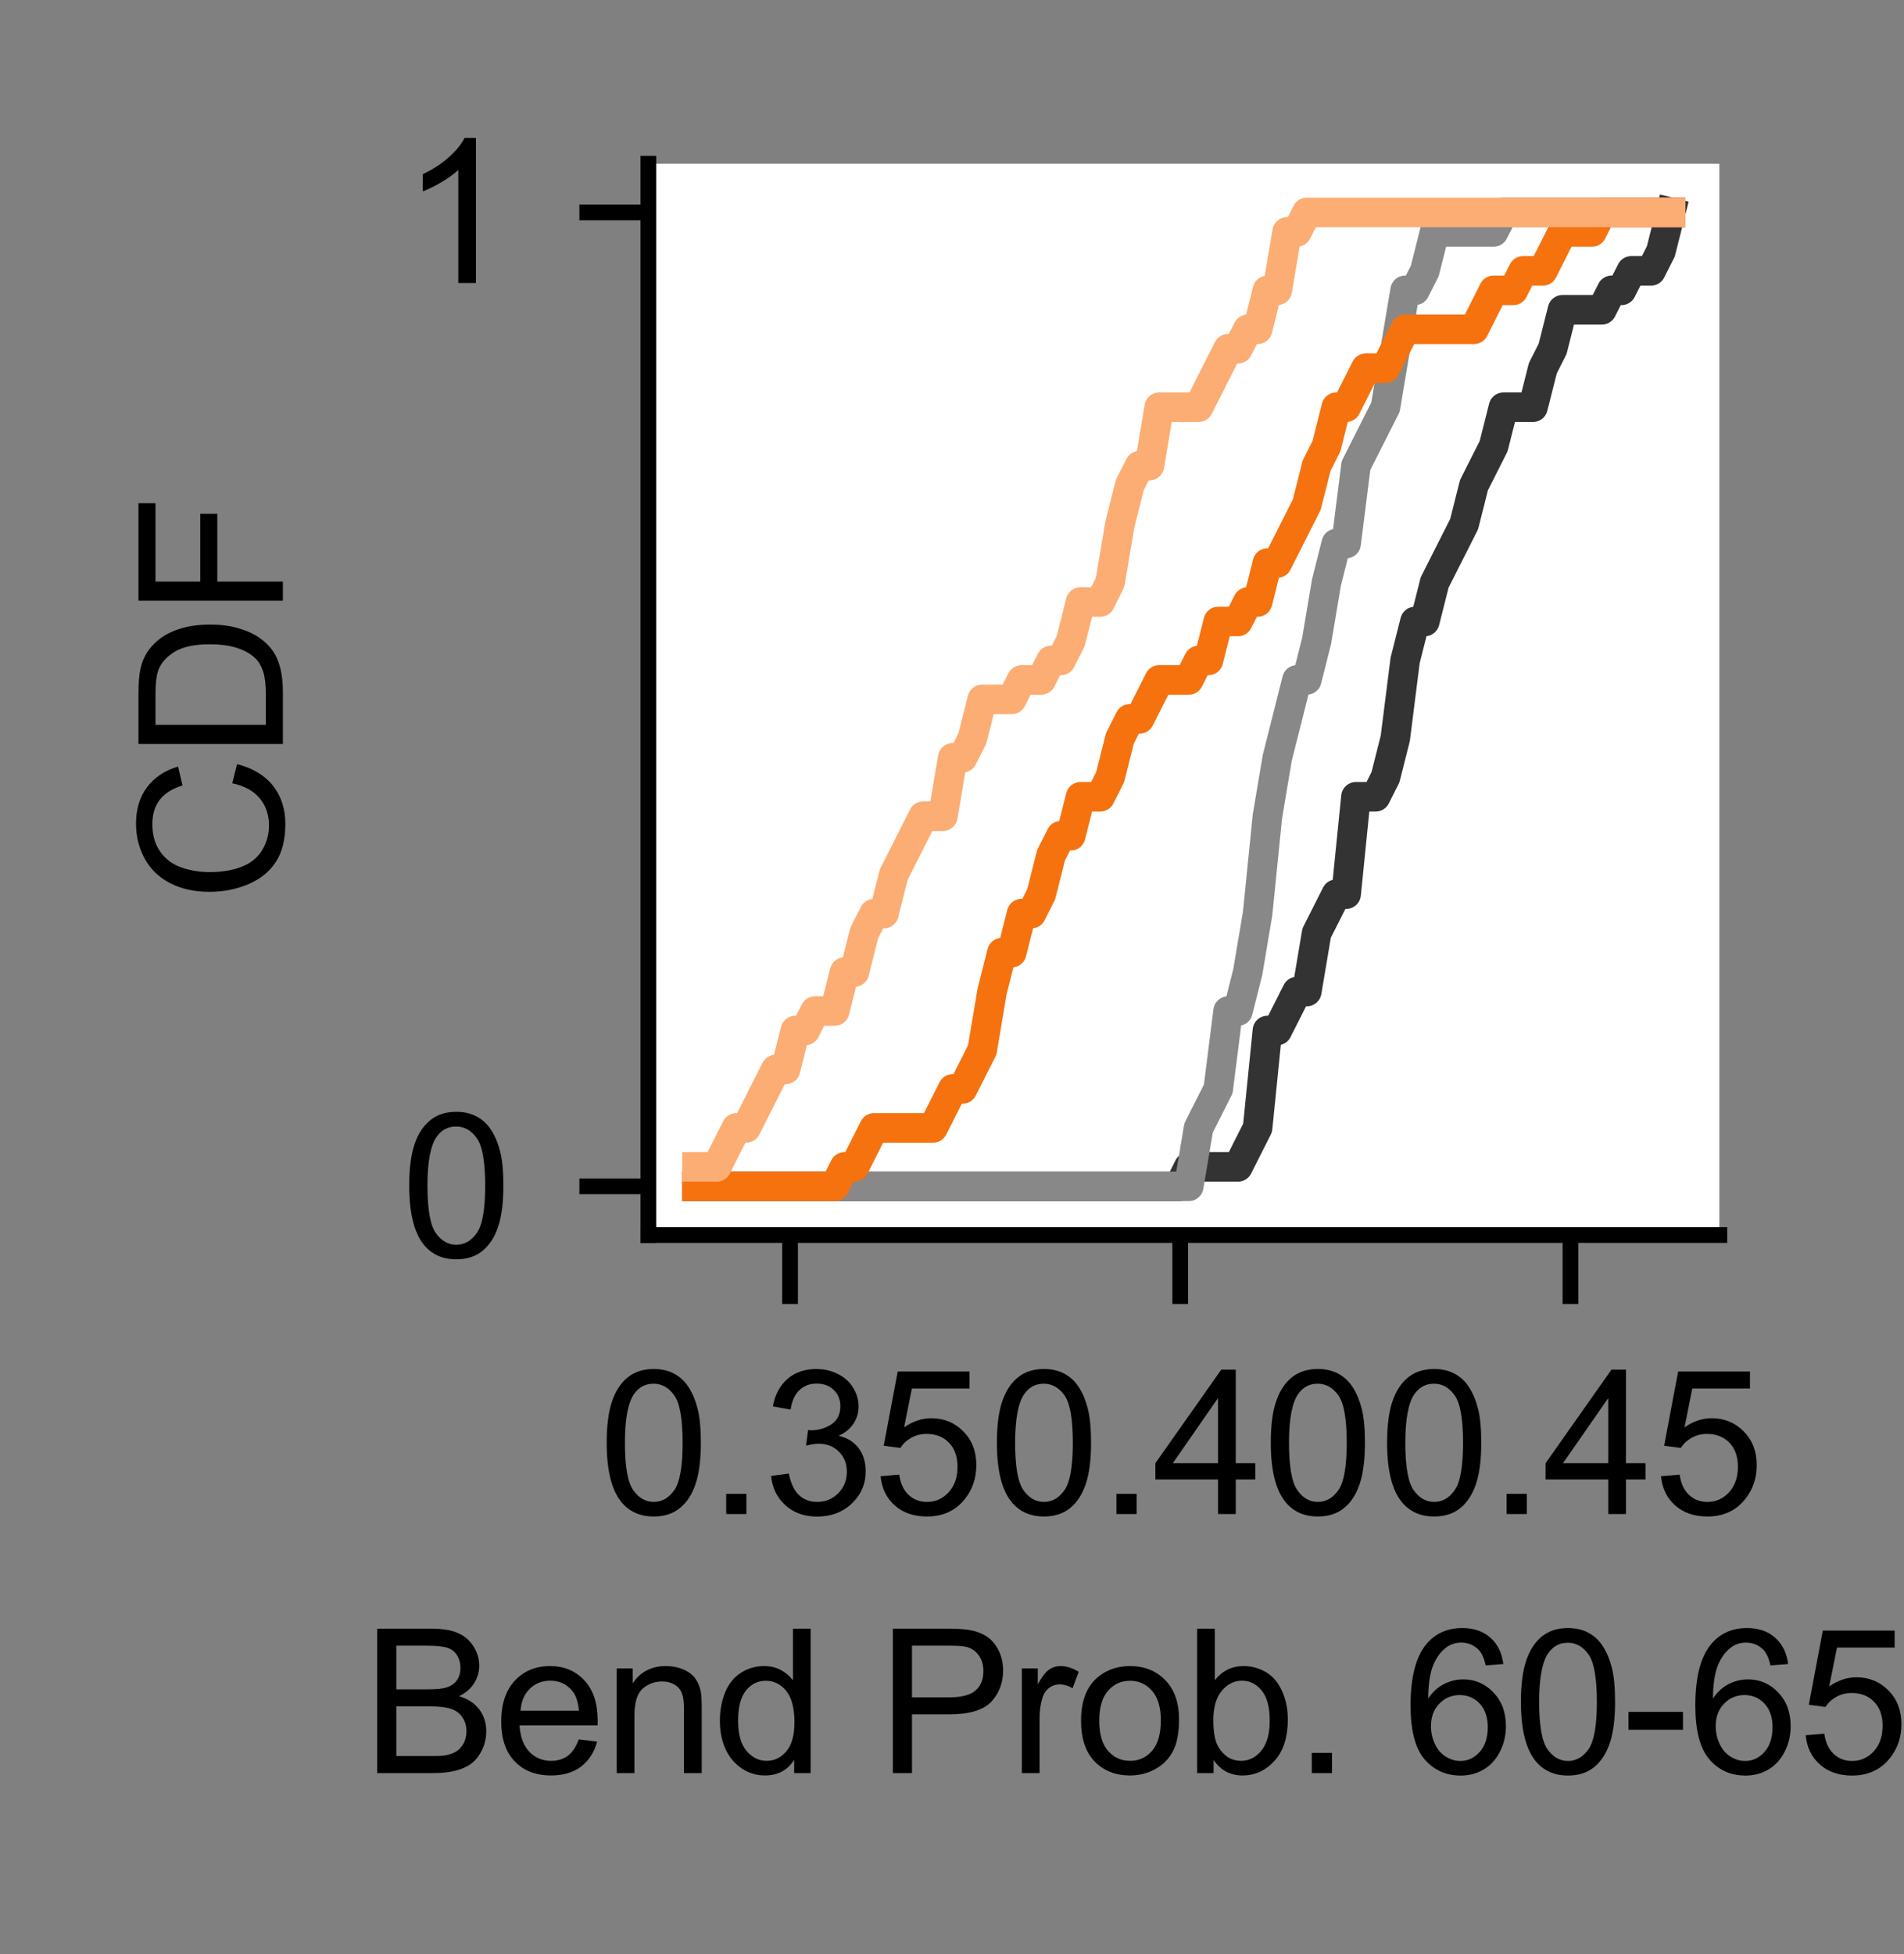 <?xml version="1.0" encoding="utf-8" standalone="no"?>
<!DOCTYPE svg PUBLIC "-//W3C//DTD SVG 1.1//EN"
  "http://www.w3.org/Graphics/SVG/1.1/DTD/svg11.dtd">
<svg xmlns:xlink="http://www.w3.org/1999/xlink" width="96.638pt" height="99.159pt" viewBox="0 0 96.638 99.159" xmlns="http://www.w3.org/2000/svg" version="1.1">
 <rect x="0" y="0" width="96.638" height="99.159" fill="#808080" stroke="none"/>
 <defs>
  <style type="text/css">*{stroke-linejoin: round; stroke-linecap: butt}</style>
 </defs>
 <g id="figure_1">
  <g id="patch_1">
   <path d="M 0 99.159 
L 96.638 99.159 
L 96.638 0 
L 0 0 
L 0 99.159 
z
" style="fill: none"/>
  </g>
  <g id="axes_1">
   <g id="patch_2">
    <path d="M 32.906 62.668 
L 87.266 62.668 
L 87.266 8.308 
L 32.906 8.308 
z
" style="fill: #ffffff"/>
   </g>
   <g id="matplotlib.axis_1">
    <g id="xtick_1">
     <g id="line2d_1">
      <defs>
       <path id="m6e7740f2f2" d="M 0 0 
L 0 3.5 
" style="stroke: #000000; stroke-width: 0.8"/>
      </defs>
      <g>
       <use xlink:href="#m6e7740f2f2" x="40.098" y="62.668" style="stroke: #000000; stroke-width: 0.8"/>
      </g>
     </g>
     <g id="text_1">
      <!-- 0.35 -->
      <g transform="translate(30.367 76.826) scale(0.1 -0.1)">
       <defs>
        <path id="ArialMT-30" d="M 266 2259 
Q 266 3072 433 3567 
Q 600 4063 929 4331 
Q 1259 4600 1759 4600 
Q 2128 4600 2406 4451 
Q 2684 4303 2865 4023 
Q 3047 3744 3150 3342 
Q 3253 2941 3253 2259 
Q 3253 1453 3087 958 
Q 2922 463 2592 192 
Q 2263 -78 1759 -78 
Q 1097 -78 719 397 
Q 266 969 266 2259 
z
M 844 2259 
Q 844 1131 1108 757 
Q 1372 384 1759 384 
Q 2147 384 2411 759 
Q 2675 1134 2675 2259 
Q 2675 3391 2411 3762 
Q 2147 4134 1753 4134 
Q 1366 4134 1134 3806 
Q 844 3388 844 2259 
z
" transform="scale(0.016)"/>
        <path id="ArialMT-2e" d="M 581 0 
L 581 641 
L 1222 641 
L 1222 0 
L 581 0 
z
" transform="scale(0.016)"/>
        <path id="ArialMT-33" d="M 269 1209 
L 831 1284 
Q 928 806 1161 595 
Q 1394 384 1728 384 
Q 2125 384 2398 659 
Q 2672 934 2672 1341 
Q 2672 1728 2419 1979 
Q 2166 2231 1775 2231 
Q 1616 2231 1378 2169 
L 1441 2663 
Q 1497 2656 1531 2656 
Q 1891 2656 2178 2843 
Q 2466 3031 2466 3422 
Q 2466 3731 2256 3934 
Q 2047 4138 1716 4138 
Q 1388 4138 1169 3931 
Q 950 3725 888 3313 
L 325 3413 
Q 428 3978 793 4289 
Q 1159 4600 1703 4600 
Q 2078 4600 2393 4439 
Q 2709 4278 2876 4000 
Q 3044 3722 3044 3409 
Q 3044 3113 2884 2869 
Q 2725 2625 2413 2481 
Q 2819 2388 3044 2092 
Q 3269 1797 3269 1353 
Q 3269 753 2831 336 
Q 2394 -81 1725 -81 
Q 1122 -81 723 278 
Q 325 638 269 1209 
z
" transform="scale(0.016)"/>
        <path id="ArialMT-35" d="M 266 1200 
L 856 1250 
Q 922 819 1161 601 
Q 1400 384 1738 384 
Q 2144 384 2425 690 
Q 2706 997 2706 1503 
Q 2706 1984 2436 2262 
Q 2166 2541 1728 2541 
Q 1456 2541 1237 2417 
Q 1019 2294 894 2097 
L 366 2166 
L 809 4519 
L 3088 4519 
L 3088 3981 
L 1259 3981 
L 1013 2750 
Q 1425 3038 1878 3038 
Q 2478 3038 2890 2622 
Q 3303 2206 3303 1553 
Q 3303 931 2941 478 
Q 2500 -78 1738 -78 
Q 1113 -78 717 272 
Q 322 622 266 1200 
z
" transform="scale(0.016)"/>
       </defs>
       <use xlink:href="#ArialMT-30"/>
       <use xlink:href="#ArialMT-2e" x="55.615"/>
       <use xlink:href="#ArialMT-33" x="83.398"/>
       <use xlink:href="#ArialMT-35" x="139.014"/>
      </g>
     </g>
    </g>
    <g id="xtick_2">
     <g id="line2d_2">
      <g>
       <use xlink:href="#m6e7740f2f2" x="59.903" y="62.668" style="stroke: #000000; stroke-width: 0.8"/>
      </g>
     </g>
     <g id="text_2">
      <!-- 0.40 -->
      <g transform="translate(50.172 76.826) scale(0.1 -0.1)">
       <defs>
        <path id="ArialMT-34" d="M 2069 0 
L 2069 1097 
L 81 1097 
L 81 1613 
L 2172 4581 
L 2631 4581 
L 2631 1613 
L 3250 1613 
L 3250 1097 
L 2631 1097 
L 2631 0 
L 2069 0 
z
M 2069 1613 
L 2069 3678 
L 634 1613 
L 2069 1613 
z
" transform="scale(0.016)"/>
       </defs>
       <use xlink:href="#ArialMT-30"/>
       <use xlink:href="#ArialMT-2e" x="55.615"/>
       <use xlink:href="#ArialMT-34" x="83.398"/>
       <use xlink:href="#ArialMT-30" x="139.014"/>
      </g>
     </g>
    </g>
    <g id="xtick_3">
     <g id="line2d_3">
      <g>
       <use xlink:href="#m6e7740f2f2" x="79.708" y="62.668" style="stroke: #000000; stroke-width: 0.8"/>
      </g>
     </g>
     <g id="text_3">
      <!-- 0.45 -->
      <g transform="translate(69.977 76.826) scale(0.1 -0.1)">
       <use xlink:href="#ArialMT-30"/>
       <use xlink:href="#ArialMT-2e" x="55.615"/>
       <use xlink:href="#ArialMT-34" x="83.398"/>
       <use xlink:href="#ArialMT-35" x="139.014"/>
      </g>
     </g>
    </g>
    <g id="text_4">
     <!-- Bend Prob. 60-65s -->
     <g transform="translate(18.395 89.971) scale(0.1 -0.1)">
      <defs>
       <path id="ArialMT-42" d="M 469 0 
L 469 4581 
L 2188 4581 
Q 2713 4581 3030 4442 
Q 3347 4303 3526 4014 
Q 3706 3725 3706 3409 
Q 3706 3116 3547 2856 
Q 3388 2597 3066 2438 
Q 3481 2316 3704 2022 
Q 3928 1728 3928 1328 
Q 3928 1006 3792 729 
Q 3656 453 3456 303 
Q 3256 153 2954 76 
Q 2653 0 2216 0 
L 469 0 
z
M 1075 2656 
L 2066 2656 
Q 2469 2656 2644 2709 
Q 2875 2778 2992 2937 
Q 3109 3097 3109 3338 
Q 3109 3566 3000 3739 
Q 2891 3913 2687 3977 
Q 2484 4041 1991 4041 
L 1075 4041 
L 1075 2656 
z
M 1075 541 
L 2216 541 
Q 2509 541 2628 563 
Q 2838 600 2978 687 
Q 3119 775 3209 942 
Q 3300 1109 3300 1328 
Q 3300 1584 3169 1773 
Q 3038 1963 2805 2039 
Q 2572 2116 2134 2116 
L 1075 2116 
L 1075 541 
z
" transform="scale(0.016)"/>
       <path id="ArialMT-65" d="M 2694 1069 
L 3275 997 
Q 3138 488 2766 206 
Q 2394 -75 1816 -75 
Q 1088 -75 661 373 
Q 234 822 234 1631 
Q 234 2469 665 2931 
Q 1097 3394 1784 3394 
Q 2450 3394 2872 2941 
Q 3294 2488 3294 1666 
Q 3294 1616 3291 1516 
L 816 1516 
Q 847 969 1125 678 
Q 1403 388 1819 388 
Q 2128 388 2347 550 
Q 2566 713 2694 1069 
z
M 847 1978 
L 2700 1978 
Q 2663 2397 2488 2606 
Q 2219 2931 1791 2931 
Q 1403 2931 1139 2672 
Q 875 2413 847 1978 
z
" transform="scale(0.016)"/>
       <path id="ArialMT-6e" d="M 422 0 
L 422 3319 
L 928 3319 
L 928 2847 
Q 1294 3394 1984 3394 
Q 2284 3394 2536 3286 
Q 2788 3178 2913 3003 
Q 3038 2828 3088 2588 
Q 3119 2431 3119 2041 
L 3119 0 
L 2556 0 
L 2556 2019 
Q 2556 2363 2490 2533 
Q 2425 2703 2258 2804 
Q 2091 2906 1866 2906 
Q 1506 2906 1245 2678 
Q 984 2450 984 1813 
L 984 0 
L 422 0 
z
" transform="scale(0.016)"/>
       <path id="ArialMT-64" d="M 2575 0 
L 2575 419 
Q 2259 -75 1647 -75 
Q 1250 -75 917 144 
Q 584 363 401 755 
Q 219 1147 219 1656 
Q 219 2153 384 2558 
Q 550 2963 881 3178 
Q 1213 3394 1622 3394 
Q 1922 3394 2156 3267 
Q 2391 3141 2538 2938 
L 2538 4581 
L 3097 4581 
L 3097 0 
L 2575 0 
z
M 797 1656 
Q 797 1019 1065 703 
Q 1334 388 1700 388 
Q 2069 388 2326 689 
Q 2584 991 2584 1609 
Q 2584 2291 2321 2609 
Q 2059 2928 1675 2928 
Q 1300 2928 1048 2622 
Q 797 2316 797 1656 
z
" transform="scale(0.016)"/>
       <path id="ArialMT-20" transform="scale(0.016)"/>
       <path id="ArialMT-50" d="M 494 0 
L 494 4581 
L 2222 4581 
Q 2678 4581 2919 4538 
Q 3256 4481 3484 4323 
Q 3713 4166 3852 3881 
Q 3991 3597 3991 3256 
Q 3991 2672 3619 2267 
Q 3247 1863 2275 1863 
L 1100 1863 
L 1100 0 
L 494 0 
z
M 1100 2403 
L 2284 2403 
Q 2872 2403 3119 2622 
Q 3366 2841 3366 3238 
Q 3366 3525 3220 3729 
Q 3075 3934 2838 4000 
Q 2684 4041 2272 4041 
L 1100 4041 
L 1100 2403 
z
" transform="scale(0.016)"/>
       <path id="ArialMT-72" d="M 416 0 
L 416 3319 
L 922 3319 
L 922 2816 
Q 1116 3169 1280 3281 
Q 1444 3394 1641 3394 
Q 1925 3394 2219 3213 
L 2025 2691 
Q 1819 2813 1613 2813 
Q 1428 2813 1281 2702 
Q 1134 2591 1072 2394 
Q 978 2094 978 1738 
L 978 0 
L 416 0 
z
" transform="scale(0.016)"/>
       <path id="ArialMT-6f" d="M 213 1659 
Q 213 2581 725 3025 
Q 1153 3394 1769 3394 
Q 2453 3394 2887 2945 
Q 3322 2497 3322 1706 
Q 3322 1066 3130 698 
Q 2938 331 2570 128 
Q 2203 -75 1769 -75 
Q 1072 -75 642 372 
Q 213 819 213 1659 
z
M 791 1659 
Q 791 1022 1069 705 
Q 1347 388 1769 388 
Q 2188 388 2466 706 
Q 2744 1025 2744 1678 
Q 2744 2294 2464 2611 
Q 2184 2928 1769 2928 
Q 1347 2928 1069 2612 
Q 791 2297 791 1659 
z
" transform="scale(0.016)"/>
       <path id="ArialMT-62" d="M 941 0 
L 419 0 
L 419 4581 
L 981 4581 
L 981 2947 
Q 1338 3394 1891 3394 
Q 2197 3394 2470 3270 
Q 2744 3147 2920 2923 
Q 3097 2700 3197 2384 
Q 3297 2069 3297 1709 
Q 3297 856 2875 390 
Q 2453 -75 1863 -75 
Q 1275 -75 941 416 
L 941 0 
z
M 934 1684 
Q 934 1088 1097 822 
Q 1363 388 1816 388 
Q 2184 388 2453 708 
Q 2722 1028 2722 1663 
Q 2722 2313 2464 2622 
Q 2206 2931 1841 2931 
Q 1472 2931 1203 2611 
Q 934 2291 934 1684 
z
" transform="scale(0.016)"/>
       <path id="ArialMT-36" d="M 3184 3459 
L 2625 3416 
Q 2550 3747 2413 3897 
Q 2184 4138 1850 4138 
Q 1581 4138 1378 3988 
Q 1113 3794 959 3422 
Q 806 3050 800 2363 
Q 1003 2672 1297 2822 
Q 1591 2972 1913 2972 
Q 2475 2972 2870 2558 
Q 3266 2144 3266 1488 
Q 3266 1056 3080 686 
Q 2894 316 2569 119 
Q 2244 -78 1831 -78 
Q 1128 -78 684 439 
Q 241 956 241 2144 
Q 241 3472 731 4075 
Q 1159 4600 1884 4600 
Q 2425 4600 2770 4297 
Q 3116 3994 3184 3459 
z
M 888 1484 
Q 888 1194 1011 928 
Q 1134 663 1356 523 
Q 1578 384 1822 384 
Q 2178 384 2434 671 
Q 2691 959 2691 1453 
Q 2691 1928 2437 2201 
Q 2184 2475 1800 2475 
Q 1419 2475 1153 2201 
Q 888 1928 888 1484 
z
" transform="scale(0.016)"/>
       <path id="ArialMT-2d" d="M 203 1375 
L 203 1941 
L 1931 1941 
L 1931 1375 
L 203 1375 
z
" transform="scale(0.016)"/>
       <path id="ArialMT-73" d="M 197 991 
L 753 1078 
Q 800 744 1014 566 
Q 1228 388 1613 388 
Q 2000 388 2187 545 
Q 2375 703 2375 916 
Q 2375 1106 2209 1216 
Q 2094 1291 1634 1406 
Q 1016 1563 777 1677 
Q 538 1791 414 1992 
Q 291 2194 291 2438 
Q 291 2659 392 2848 
Q 494 3038 669 3163 
Q 800 3259 1026 3326 
Q 1253 3394 1513 3394 
Q 1903 3394 2198 3281 
Q 2494 3169 2634 2976 
Q 2775 2784 2828 2463 
L 2278 2388 
Q 2241 2644 2061 2787 
Q 1881 2931 1553 2931 
Q 1166 2931 1000 2803 
Q 834 2675 834 2503 
Q 834 2394 903 2306 
Q 972 2216 1119 2156 
Q 1203 2125 1616 2013 
Q 2213 1853 2448 1751 
Q 2684 1650 2818 1456 
Q 2953 1263 2953 975 
Q 2953 694 2789 445 
Q 2625 197 2315 61 
Q 2006 -75 1616 -75 
Q 969 -75 630 194 
Q 291 463 197 991 
z
" transform="scale(0.016)"/>
      </defs>
      <use xlink:href="#ArialMT-42"/>
      <use xlink:href="#ArialMT-65" x="66.699"/>
      <use xlink:href="#ArialMT-6e" x="122.314"/>
      <use xlink:href="#ArialMT-64" x="177.93"/>
      <use xlink:href="#ArialMT-20" x="233.545"/>
      <use xlink:href="#ArialMT-50" x="261.328"/>
      <use xlink:href="#ArialMT-72" x="328.027"/>
      <use xlink:href="#ArialMT-6f" x="361.328"/>
      <use xlink:href="#ArialMT-62" x="416.943"/>
      <use xlink:href="#ArialMT-2e" x="472.559"/>
      <use xlink:href="#ArialMT-20" x="500.342"/>
      <use xlink:href="#ArialMT-36" x="528.125"/>
      <use xlink:href="#ArialMT-30" x="583.74"/>
      <use xlink:href="#ArialMT-2d" x="639.355"/>
      <use xlink:href="#ArialMT-36" x="672.656"/>
      <use xlink:href="#ArialMT-35" x="728.271"/>
      <use xlink:href="#ArialMT-73" x="783.887"/>
     </g>
    </g>
   </g>
   <g id="matplotlib.axis_2">
    <g id="ytick_1">
     <g id="line2d_4">
      <defs>
       <path id="mfc8b900c2f" d="M 0 0 
L -3.5 0 
" style="stroke: #000000; stroke-width: 0.8"/>
      </defs>
      <g>
       <use xlink:href="#mfc8b900c2f" x="32.906" y="60.197" style="stroke: #000000; stroke-width: 0.8"/>
      </g>
     </g>
     <g id="text_5">
      <!-- 0 -->
      <g transform="translate(20.345 63.776) scale(0.1 -0.1)">
       <use xlink:href="#ArialMT-30"/>
      </g>
     </g>
    </g>
    <g id="ytick_2">
     <g id="line2d_5">
      <g>
       <use xlink:href="#mfc8b900c2f" x="32.906" y="10.779" style="stroke: #000000; stroke-width: 0.8"/>
      </g>
     </g>
     <g id="text_6">
      <!-- 1 -->
      <g transform="translate(20.345 14.358) scale(0.1 -0.1)">
       <defs>
        <path id="ArialMT-31" d="M 2384 0 
L 1822 0 
L 1822 3584 
Q 1619 3391 1289 3197 
Q 959 3003 697 2906 
L 697 3450 
Q 1169 3672 1522 3987 
Q 1875 4303 2022 4600 
L 2384 4600 
L 2384 0 
z
" transform="scale(0.016)"/>
       </defs>
       <use xlink:href="#ArialMT-31"/>
      </g>
     </g>
    </g>
    <g id="text_7">
     <!-- CDF -->
     <g transform="translate(14.358 45.764) rotate(-90) scale(0.1 -0.1)">
      <defs>
       <path id="ArialMT-43" d="M 3763 1606 
L 4369 1453 
Q 4178 706 3683 314 
Q 3188 -78 2472 -78 
Q 1731 -78 1267 223 
Q 803 525 561 1097 
Q 319 1669 319 2325 
Q 319 3041 592 3573 
Q 866 4106 1370 4382 
Q 1875 4659 2481 4659 
Q 3169 4659 3637 4309 
Q 4106 3959 4291 3325 
L 3694 3184 
Q 3534 3684 3231 3912 
Q 2928 4141 2469 4141 
Q 1941 4141 1586 3887 
Q 1231 3634 1087 3207 
Q 944 2781 944 2328 
Q 944 1744 1114 1308 
Q 1284 872 1643 656 
Q 2003 441 2422 441 
Q 2931 441 3284 734 
Q 3638 1028 3763 1606 
z
" transform="scale(0.016)"/>
       <path id="ArialMT-44" d="M 494 0 
L 494 4581 
L 2072 4581 
Q 2606 4581 2888 4516 
Q 3281 4425 3559 4188 
Q 3922 3881 4101 3404 
Q 4281 2928 4281 2316 
Q 4281 1794 4159 1391 
Q 4038 988 3847 723 
Q 3656 459 3429 307 
Q 3203 156 2883 78 
Q 2563 0 2147 0 
L 494 0 
z
M 1100 541 
L 2078 541 
Q 2531 541 2789 625 
Q 3047 709 3200 863 
Q 3416 1078 3536 1442 
Q 3656 1806 3656 2325 
Q 3656 3044 3420 3430 
Q 3184 3816 2847 3947 
Q 2603 4041 2063 4041 
L 1100 4041 
L 1100 541 
z
" transform="scale(0.016)"/>
       <path id="ArialMT-46" d="M 525 0 
L 525 4581 
L 3616 4581 
L 3616 4041 
L 1131 4041 
L 1131 2622 
L 3281 2622 
L 3281 2081 
L 1131 2081 
L 1131 0 
L 525 0 
z
" transform="scale(0.016)"/>
      </defs>
      <use xlink:href="#ArialMT-43"/>
      <use xlink:href="#ArialMT-44" x="72.217"/>
      <use xlink:href="#ArialMT-46" x="144.434"/>
     </g>
    </g>
   </g>
   <g id="line2d_6">
    <path d="M 35.377 60.197 
L 35.876 60.197 
L 36.376 60.197 
L 36.875 60.197 
L 37.374 60.197 
L 37.873 60.197 
L 38.372 60.197 
L 38.871 60.197 
L 39.371 60.197 
L 39.87 60.197 
L 40.369 60.197 
L 40.868 60.197 
L 41.367 60.197 
L 41.866 60.197 
L 42.366 60.197 
L 42.865 60.197 
L 43.364 60.197 
L 43.863 60.197 
L 44.362 60.197 
L 44.861 60.197 
L 45.361 60.197 
L 45.86 60.197 
L 46.359 60.197 
L 46.858 60.197 
L 47.357 60.197 
L 47.856 60.197 
L 48.356 60.197 
L 48.855 60.197 
L 49.354 60.197 
L 49.853 60.197 
L 50.352 60.197 
L 50.852 60.197 
L 51.351 60.197 
L 51.85 60.197 
L 52.349 60.197 
L 52.848 60.197 
L 53.347 60.197 
L 53.847 60.197 
L 54.346 60.197 
L 54.845 60.197 
L 55.344 60.197 
L 55.843 60.197 
L 56.342 60.197 
L 56.842 60.197 
L 57.341 60.197 
L 57.84 60.197 
L 58.339 60.197 
L 58.838 60.197 
L 59.337 60.197 
L 59.837 60.197 
L 60.336 59.209 
L 60.835 59.209 
L 61.334 59.209 
L 61.833 59.209 
L 62.333 59.209 
L 62.832 59.209 
L 63.331 58.22 
L 63.83 57.232 
L 64.329 52.29 
L 64.828 52.29 
L 65.328 51.302 
L 65.827 50.313 
L 66.326 50.313 
L 66.825 47.348 
L 67.324 46.36 
L 67.823 45.372 
L 68.323 45.372 
L 68.822 40.43 
L 69.321 40.43 
L 69.82 40.43 
L 70.319 39.441 
L 70.818 37.465 
L 71.318 33.511 
L 71.817 31.535 
L 72.316 31.535 
L 72.815 29.558 
L 73.314 28.569 
L 73.814 27.581 
L 74.313 26.593 
L 74.812 24.616 
L 75.311 23.628 
L 75.81 22.639 
L 76.309 20.663 
L 76.809 20.663 
L 77.308 20.663 
L 77.807 20.663 
L 78.306 18.686 
L 78.805 17.697 
L 79.304 15.721 
L 79.804 15.721 
L 80.303 15.721 
L 80.802 15.721 
L 81.301 15.721 
L 81.8 14.732 
L 82.299 14.732 
L 82.799 13.744 
L 83.298 13.744 
L 83.797 13.744 
L 84.296 12.756 
L 84.795 10.779 
" clip-path="url(#p5b6d445178)" style="fill: none; stroke: #333333; stroke-width: 1.5; stroke-linecap: square"/>
   </g>
   <g id="line2d_7">
    <path d="M 35.377 60.197 
L 35.876 60.197 
L 36.376 60.197 
L 36.875 60.197 
L 37.374 60.197 
L 37.873 60.197 
L 38.372 60.197 
L 38.871 60.197 
L 39.371 60.197 
L 39.87 60.197 
L 40.369 60.197 
L 40.868 60.197 
L 41.367 60.197 
L 41.866 60.197 
L 42.366 60.197 
L 42.865 60.197 
L 43.364 60.197 
L 43.863 60.197 
L 44.362 60.197 
L 44.861 60.197 
L 45.361 60.197 
L 45.86 60.197 
L 46.359 60.197 
L 46.858 60.197 
L 47.357 60.197 
L 47.856 60.197 
L 48.356 60.197 
L 48.855 60.197 
L 49.354 60.197 
L 49.853 60.197 
L 50.352 60.197 
L 50.852 60.197 
L 51.351 60.197 
L 51.85 60.197 
L 52.349 60.197 
L 52.848 60.197 
L 53.347 60.197 
L 53.847 60.197 
L 54.346 60.197 
L 54.845 60.197 
L 55.344 60.197 
L 55.843 60.197 
L 56.342 60.197 
L 56.842 60.197 
L 57.341 60.197 
L 57.84 60.197 
L 58.339 60.197 
L 58.838 60.197 
L 59.337 60.197 
L 59.837 60.197 
L 60.336 60.197 
L 60.835 57.232 
L 61.334 56.244 
L 61.833 55.255 
L 62.333 51.302 
L 62.832 51.302 
L 63.331 49.325 
L 63.83 46.36 
L 64.329 41.418 
L 64.828 38.453 
L 65.328 36.476 
L 65.827 34.5 
L 66.326 34.5 
L 66.825 32.523 
L 67.324 29.558 
L 67.823 27.581 
L 68.323 27.581 
L 68.822 23.628 
L 69.321 22.639 
L 69.82 21.651 
L 70.319 20.663 
L 70.818 17.697 
L 71.318 14.732 
L 71.817 14.732 
L 72.316 13.744 
L 72.815 11.767 
L 73.314 11.767 
L 73.814 11.767 
L 74.313 11.767 
L 74.812 11.767 
L 75.311 11.767 
L 75.81 11.767 
L 76.309 10.779 
L 76.809 10.779 
L 77.308 10.779 
L 77.807 10.779 
L 78.306 10.779 
L 78.805 10.779 
L 79.304 10.779 
L 79.804 10.779 
L 80.303 10.779 
L 80.802 10.779 
L 81.301 10.779 
L 81.8 10.779 
L 82.299 10.779 
L 82.799 10.779 
L 83.298 10.779 
L 83.797 10.779 
L 84.296 10.779 
L 84.795 10.779 
" clip-path="url(#p5b6d445178)" style="fill: none; stroke: #888888; stroke-width: 1.5; stroke-linecap: square"/>
   </g>
   <g id="line2d_8">
    <path d="M 35.377 60.197 
L 35.876 60.197 
L 36.376 60.197 
L 36.875 60.197 
L 37.374 60.197 
L 37.873 60.197 
L 38.372 60.197 
L 38.871 60.197 
L 39.371 60.197 
L 39.87 60.197 
L 40.369 60.197 
L 40.868 60.197 
L 41.367 60.197 
L 41.866 60.197 
L 42.366 60.197 
L 42.865 59.209 
L 43.364 59.209 
L 43.863 58.22 
L 44.362 57.232 
L 44.861 57.232 
L 45.361 57.232 
L 45.86 57.232 
L 46.359 57.232 
L 46.858 57.232 
L 47.357 57.232 
L 47.856 56.244 
L 48.356 55.255 
L 48.855 55.255 
L 49.354 54.267 
L 49.853 53.279 
L 50.352 50.313 
L 50.852 48.337 
L 51.351 48.337 
L 51.85 46.36 
L 52.349 46.36 
L 52.848 45.372 
L 53.347 43.395 
L 53.847 42.407 
L 54.346 42.407 
L 54.845 40.43 
L 55.344 40.43 
L 55.843 40.43 
L 56.342 39.441 
L 56.842 37.465 
L 57.341 36.476 
L 57.84 36.476 
L 58.339 35.488 
L 58.838 34.5 
L 59.337 34.5 
L 59.837 34.5 
L 60.336 34.5 
L 60.835 33.511 
L 61.334 33.511 
L 61.833 31.535 
L 62.333 31.535 
L 62.832 31.535 
L 63.331 30.546 
L 63.83 30.546 
L 64.329 28.569 
L 64.828 28.569 
L 65.328 27.581 
L 65.827 26.593 
L 66.326 25.604 
L 66.825 23.628 
L 67.324 22.639 
L 67.823 20.663 
L 68.323 20.663 
L 68.822 19.674 
L 69.321 18.686 
L 69.82 18.686 
L 70.319 18.686 
L 70.818 17.697 
L 71.318 16.709 
L 71.817 16.709 
L 72.316 16.709 
L 72.815 16.709 
L 73.314 16.709 
L 73.814 16.709 
L 74.313 16.709 
L 74.812 16.709 
L 75.311 15.721 
L 75.81 14.732 
L 76.309 14.732 
L 76.809 14.732 
L 77.308 13.744 
L 77.807 13.744 
L 78.306 13.744 
L 78.805 12.756 
L 79.304 11.767 
L 79.804 11.767 
L 80.303 11.767 
L 80.802 11.767 
L 81.301 10.779 
L 81.8 10.779 
L 82.299 10.779 
L 82.799 10.779 
L 83.298 10.779 
L 83.797 10.779 
L 84.296 10.779 
L 84.795 10.779 
" clip-path="url(#p5b6d445178)" style="fill: none; stroke: #f5720f; stroke-width: 1.5; stroke-linecap: square"/>
   </g>
   <g id="line2d_9">
    <path d="M 35.377 59.209 
L 35.876 59.209 
L 36.376 59.209 
L 36.875 58.22 
L 37.374 57.232 
L 37.873 57.232 
L 38.372 56.244 
L 38.871 55.255 
L 39.371 54.267 
L 39.87 54.267 
L 40.369 52.29 
L 40.868 52.29 
L 41.367 51.302 
L 41.866 51.302 
L 42.366 51.302 
L 42.865 49.325 
L 43.364 49.325 
L 43.863 47.348 
L 44.362 46.36 
L 44.861 46.36 
L 45.361 44.383 
L 45.86 43.395 
L 46.359 42.407 
L 46.858 41.418 
L 47.357 41.418 
L 47.856 41.418 
L 48.356 38.453 
L 48.855 38.453 
L 49.354 37.465 
L 49.853 35.488 
L 50.352 35.488 
L 50.852 35.488 
L 51.351 35.488 
L 51.85 34.5 
L 52.349 34.5 
L 52.848 34.5 
L 53.347 33.511 
L 53.847 33.511 
L 54.346 32.523 
L 54.845 30.546 
L 55.344 30.546 
L 55.843 30.546 
L 56.342 29.558 
L 56.842 26.593 
L 57.341 24.616 
L 57.84 23.628 
L 58.339 23.628 
L 58.838 20.663 
L 59.337 20.663 
L 59.837 20.663 
L 60.336 20.663 
L 60.835 20.663 
L 61.334 19.674 
L 61.833 18.686 
L 62.333 17.697 
L 62.832 17.697 
L 63.331 16.709 
L 63.83 16.709 
L 64.329 14.732 
L 64.828 14.732 
L 65.328 11.767 
L 65.827 11.767 
L 66.326 10.779 
L 66.825 10.779 
L 67.324 10.779 
L 67.823 10.779 
L 68.323 10.779 
L 68.822 10.779 
L 69.321 10.779 
L 69.82 10.779 
L 70.319 10.779 
L 70.818 10.779 
L 71.318 10.779 
L 71.817 10.779 
L 72.316 10.779 
L 72.815 10.779 
L 73.314 10.779 
L 73.814 10.779 
L 74.313 10.779 
L 74.812 10.779 
L 75.311 10.779 
L 75.81 10.779 
L 76.309 10.779 
L 76.809 10.779 
L 77.308 10.779 
L 77.807 10.779 
L 78.306 10.779 
L 78.805 10.779 
L 79.304 10.779 
L 79.804 10.779 
L 80.303 10.779 
L 80.802 10.779 
L 81.301 10.779 
L 81.8 10.779 
L 82.299 10.779 
L 82.799 10.779 
L 83.298 10.779 
L 83.797 10.779 
L 84.296 10.779 
L 84.795 10.779 
" clip-path="url(#p5b6d445178)" style="fill: none; stroke: #fcad74; stroke-width: 1.5; stroke-linecap: square"/>
   </g>
   <g id="patch_3">
    <path d="M 32.906 62.668 
L 32.906 8.308 
" style="fill: none; stroke: #000000; stroke-width: 0.8; stroke-linejoin: miter; stroke-linecap: square"/>
   </g>
   <g id="patch_4">
    <path d="M 32.906 62.668 
L 87.266 62.668 
" style="fill: none; stroke: #000000; stroke-width: 0.8; stroke-linejoin: miter; stroke-linecap: square"/>
   </g>
  </g>
 </g>
 <defs>
  <clipPath id="p5b6d445178">
   <rect x="32.906" y="8.308" width="54.36" height="54.36"/>
  </clipPath>
 </defs>
</svg>
